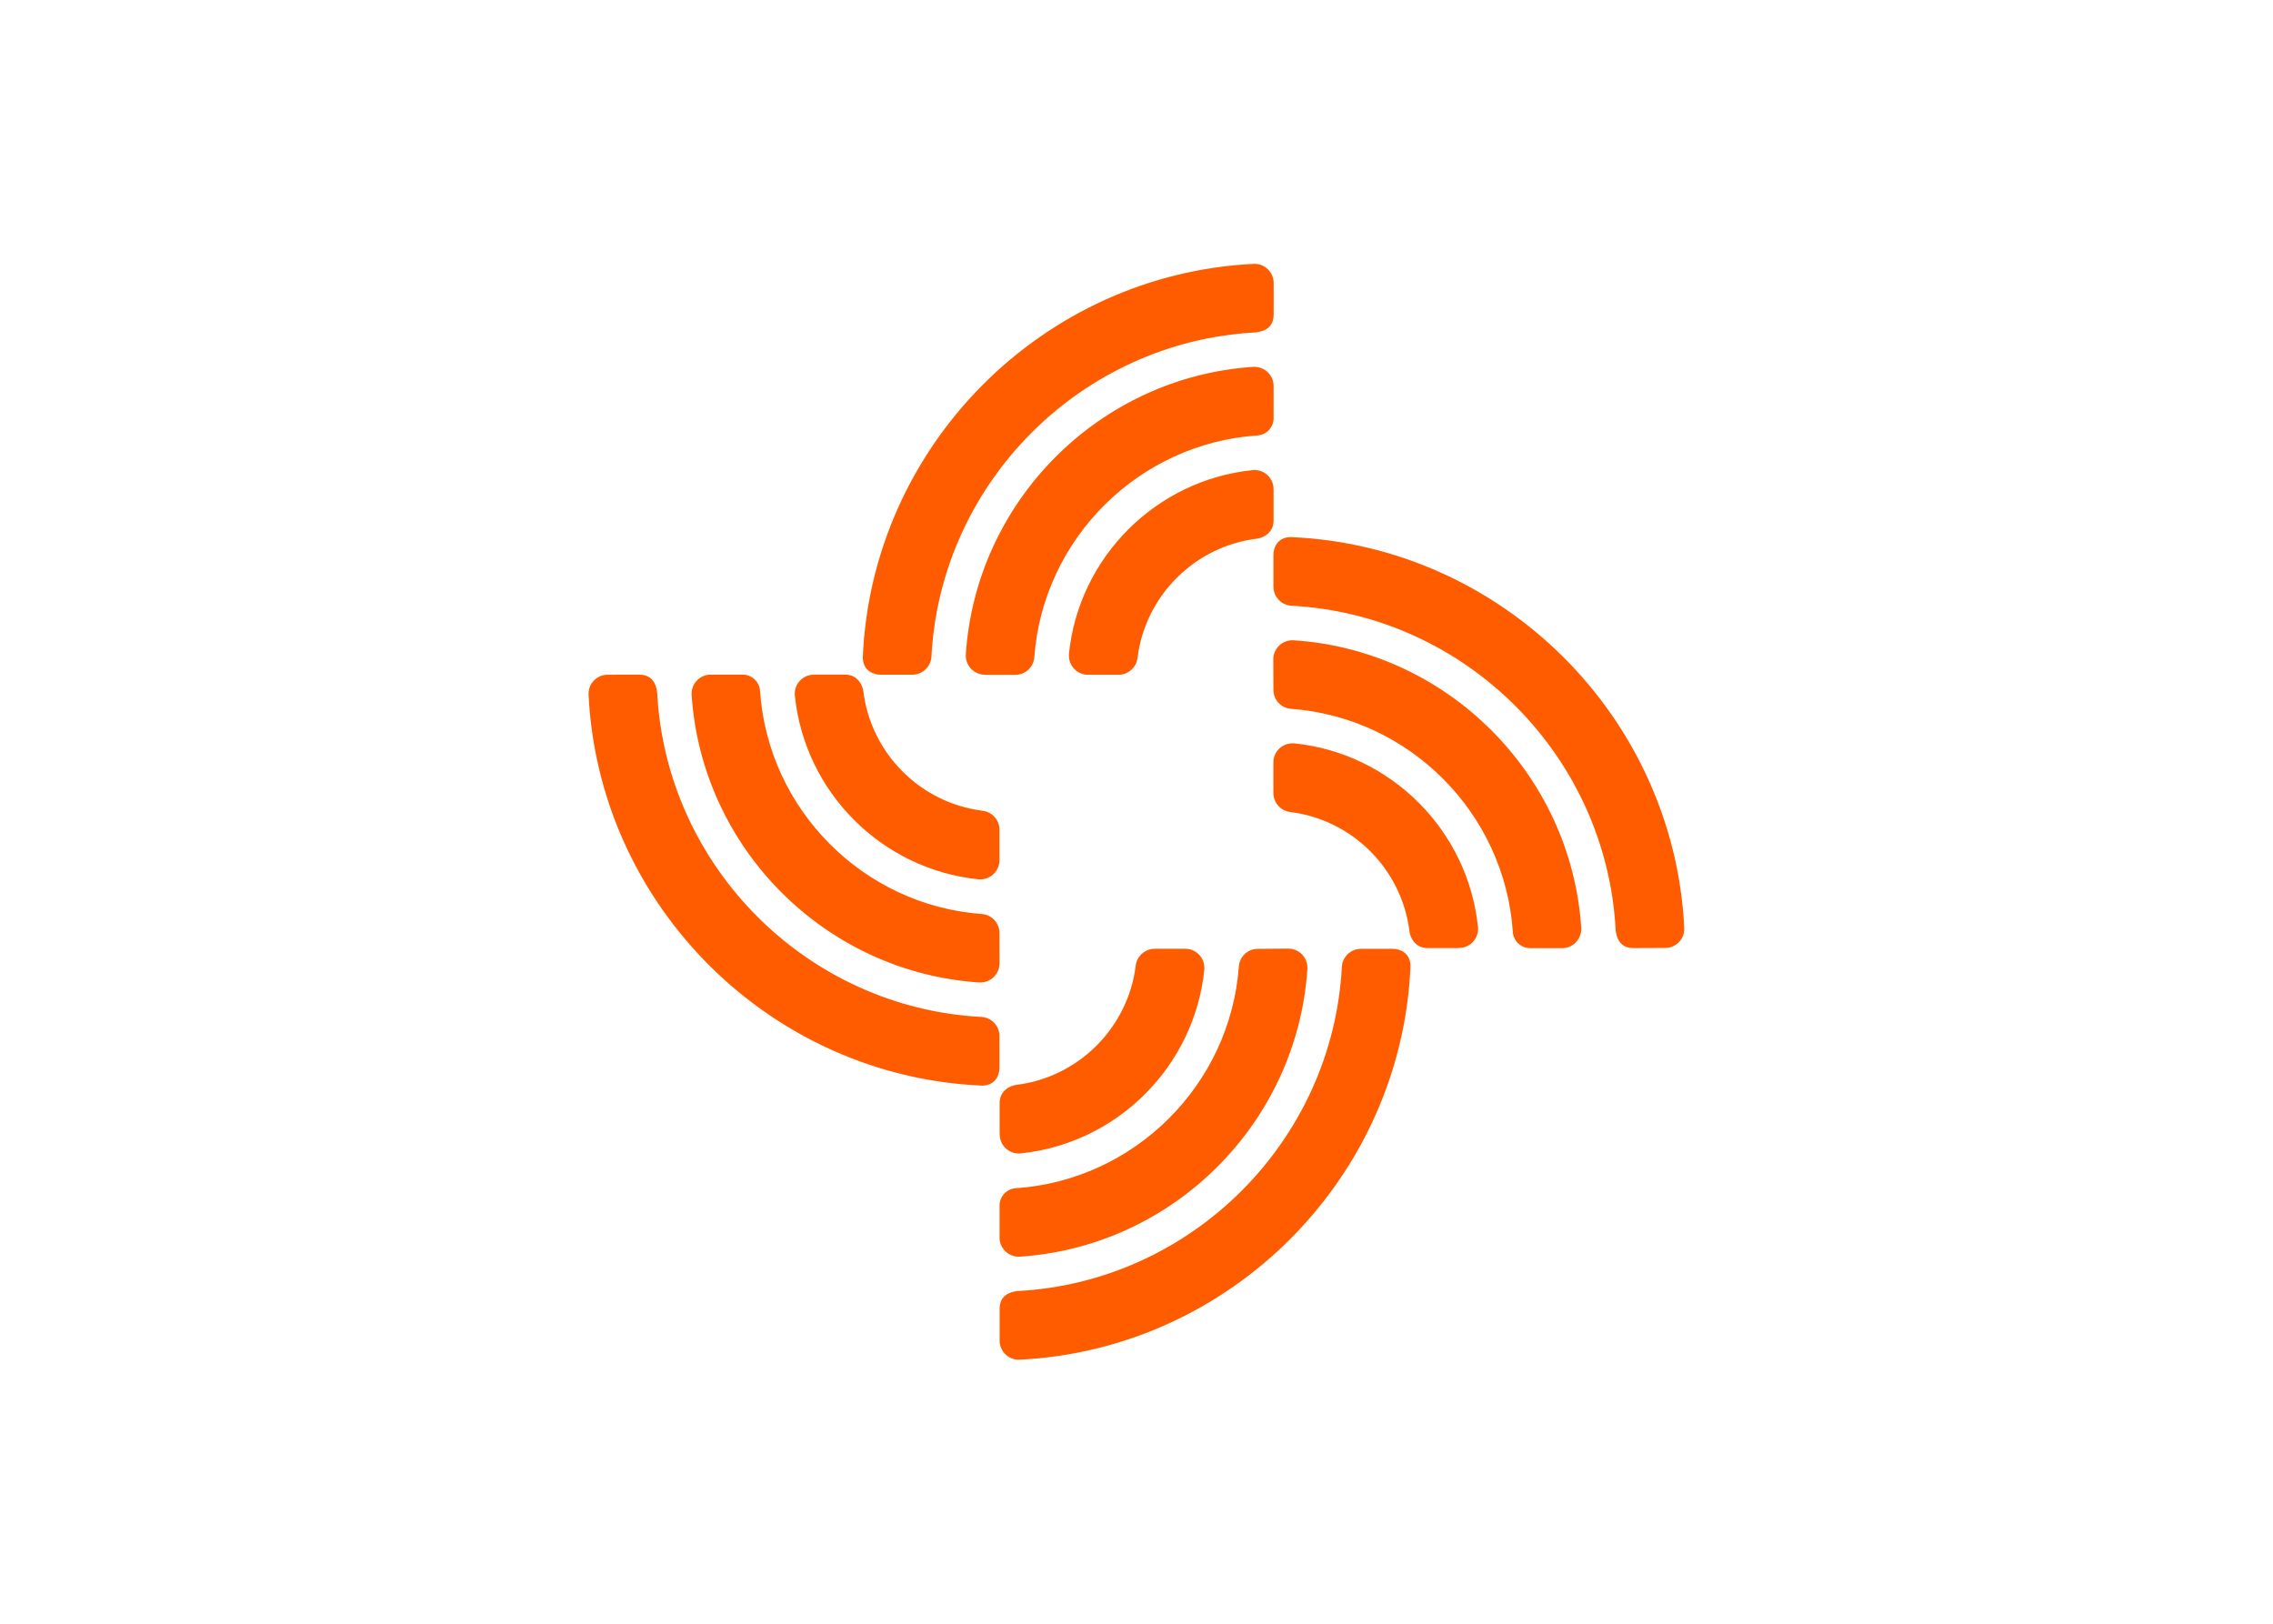 <svg clip-rule="evenodd" fill-rule="evenodd" stroke-linejoin="round" stroke-miterlimit="2" viewBox="0 0 560 400" xmlns="http://www.w3.org/2000/svg"><path d="m277.61 20.52v-12.8c.005-4.226-3.464-7.709-7.69-7.72h-.31c-85.742 4.136-154.979 73.87-158.5 159.64.19 5.41 4.56 6.82 7.13 6.82h13c4.086-.011 7.494-3.259 7.7-7.34 3.741-70.636 60.879-127.7 131.52-131.35 5.42-.69 7.15-3.65 7.15-7.25m-117 146h12.39c4.009-.027 7.359-3.181 7.63-7.18 3.564-48.06 42.347-86.582 90.43-89.82 3.796-.25 6.728-3.551 6.53-7.35v-12.72c-.011-4.242-3.508-7.725-7.75-7.72-.17-.01-.34-.01-.51 0-62.24 4.126-112.345 54.239-116.46 116.48-.284 4.235 2.966 7.953 7.2 8.24h.51m117-75.22v12.77c0 5.2-4.52 7.08-6.72 7.34-25.214 3.081-45.261 23.074-48.41 48.28-.457 3.882-3.772 6.847-7.68 6.87h-12.39c-4.22.016-7.708-3.44-7.73-7.66-.015-.246-.015-.494 0-.74 3.976-39.239 35.282-70.549 74.52-74.53.237-.022.475-.033.713-.033 3.947 0 7.284 3.043 7.647 6.973.015.25.015.5 0 .75zm145.88 186c-3.6 0-6.56-1.74-7.26-7.15-3.643-70.65-60.706-127.804-131.35-131.56-4.081-.201-7.33-3.614-7.33-7.7v-13c0-2.57 1.41-6.94 6.81-7.13 85.77 3.514 155.514 72.739 159.67 158.48.162 4.223-3.177 7.833-7.4 8h-.31zm-145.94-104.57-.06-12.43c0-4.235 3.485-7.72 7.72-7.72h.02c.173-.01.347-.01.52 0 62.27 4.093 112.416 54.221 116.53 116.49.278 4.229-2.962 7.943-7.19 8.24h-13.18c-3.799.198-7.1-2.734-7.35-6.53-3.244-48.086-41.776-86.866-89.84-90.42-4.002-.261-7.158-3.62-7.17-7.63zm75.17 104.57h-12.69c-5.21 0-7.08-4.52-7.35-6.73-3.085-25.21-23.077-45.252-48.28-48.4-3.884-.444-6.855-3.761-6.87-7.67v-12.43c0-.013 0-.027 0-.04 0-4.204 3.447-7.668 7.65-7.69.246-.015.494-.015.74 0 39.233 3.976 70.539 35.277 74.52 74.51.385 4.194-2.747 7.962-6.94 8.35-.243.015-.487.015-.73 0zm-332.16-110.79c3.6 0 6.56 1.73 7.26 7.14 3.65 70.655 60.729 127.804 131.38 131.54 4.077.211 7.32 3.618 7.33 7.7v13c0 2.58-1.41 6.95-6.81 7.13-85.776-3.499-155.533-72.723-159.69-158.47-.004-.102-.006-.204-.006-.306 0-4.109 3.29-7.532 7.396-7.694h.32zm146 117c-.011 4.233-3.497 7.71-7.73 7.71-.007 0-.013 0-.02 0h-.51c-62.245-4.105-112.368-54.207-116.5-116.45-.013-.183-.02-.366-.02-.549 0-4.031 3.158-7.419 7.18-7.701h13.21c3.806-.198 7.11 2.746 7.35 6.55 3.249 48.084 41.778 86.862 89.84 90.42 4.002.261 7.158 3.62 7.17 7.63zm-75.23-117h12.7c5.21 0 7.08 4.52 7.35 6.72 3.088 25.211 23.077 45.254 48.28 48.41 3.882.439 6.854 3.753 6.87 7.66v12.43c.006 4.215-3.446 7.693-7.66 7.72h-.73c-39.237-3.98-70.545-35.284-74.53-74.52-.022-.235-.033-.471-.033-.707 0-3.97 3.078-7.318 7.033-7.653h.73zm75.27 257c0-3.6 1.73-6.56 7.14-7.25 70.628-3.657 127.76-60.698 131.53-131.32.201-4.083 3.612-7.334 7.7-7.34h13c2.57 0 6.94 1.41 7.13 6.82-3.52 85.768-72.75 155.504-158.49 159.65-4.221.157-7.828-3.179-8-7.4v-13.16zm117-146c4.23 0 7.71 3.48 7.71 7.71v.03.52c-4.083 62.274-54.208 112.43-116.48 116.55-4.233.284-7.953-2.958-8.25-7.19v-13.18c-.198-3.799 2.734-7.1 6.53-7.35 48.081-3.243 86.862-41.762 90.43-89.82.256-4.006 3.616-7.167 7.63-7.18zm-117 75.22v-12.66c0-5.2 4.53-7.08 6.73-7.34 25.209-3.091 45.251-23.079 48.41-48.28.448-3.882 3.762-6.85 7.67-6.87h12.43c4.215-.016 7.698 3.435 7.72 7.65v.75c-3.993 39.231-35.298 70.527-74.53 74.51-.232.021-.465.032-.698.032-3.971 0-7.322-3.076-7.662-7.032-.015-.243-.015-.487 0-.73z" fill="#ff5c00" fill-rule="nonzero" transform="matrix(.608 0 0 .608 145.004 65.002)"/></svg>